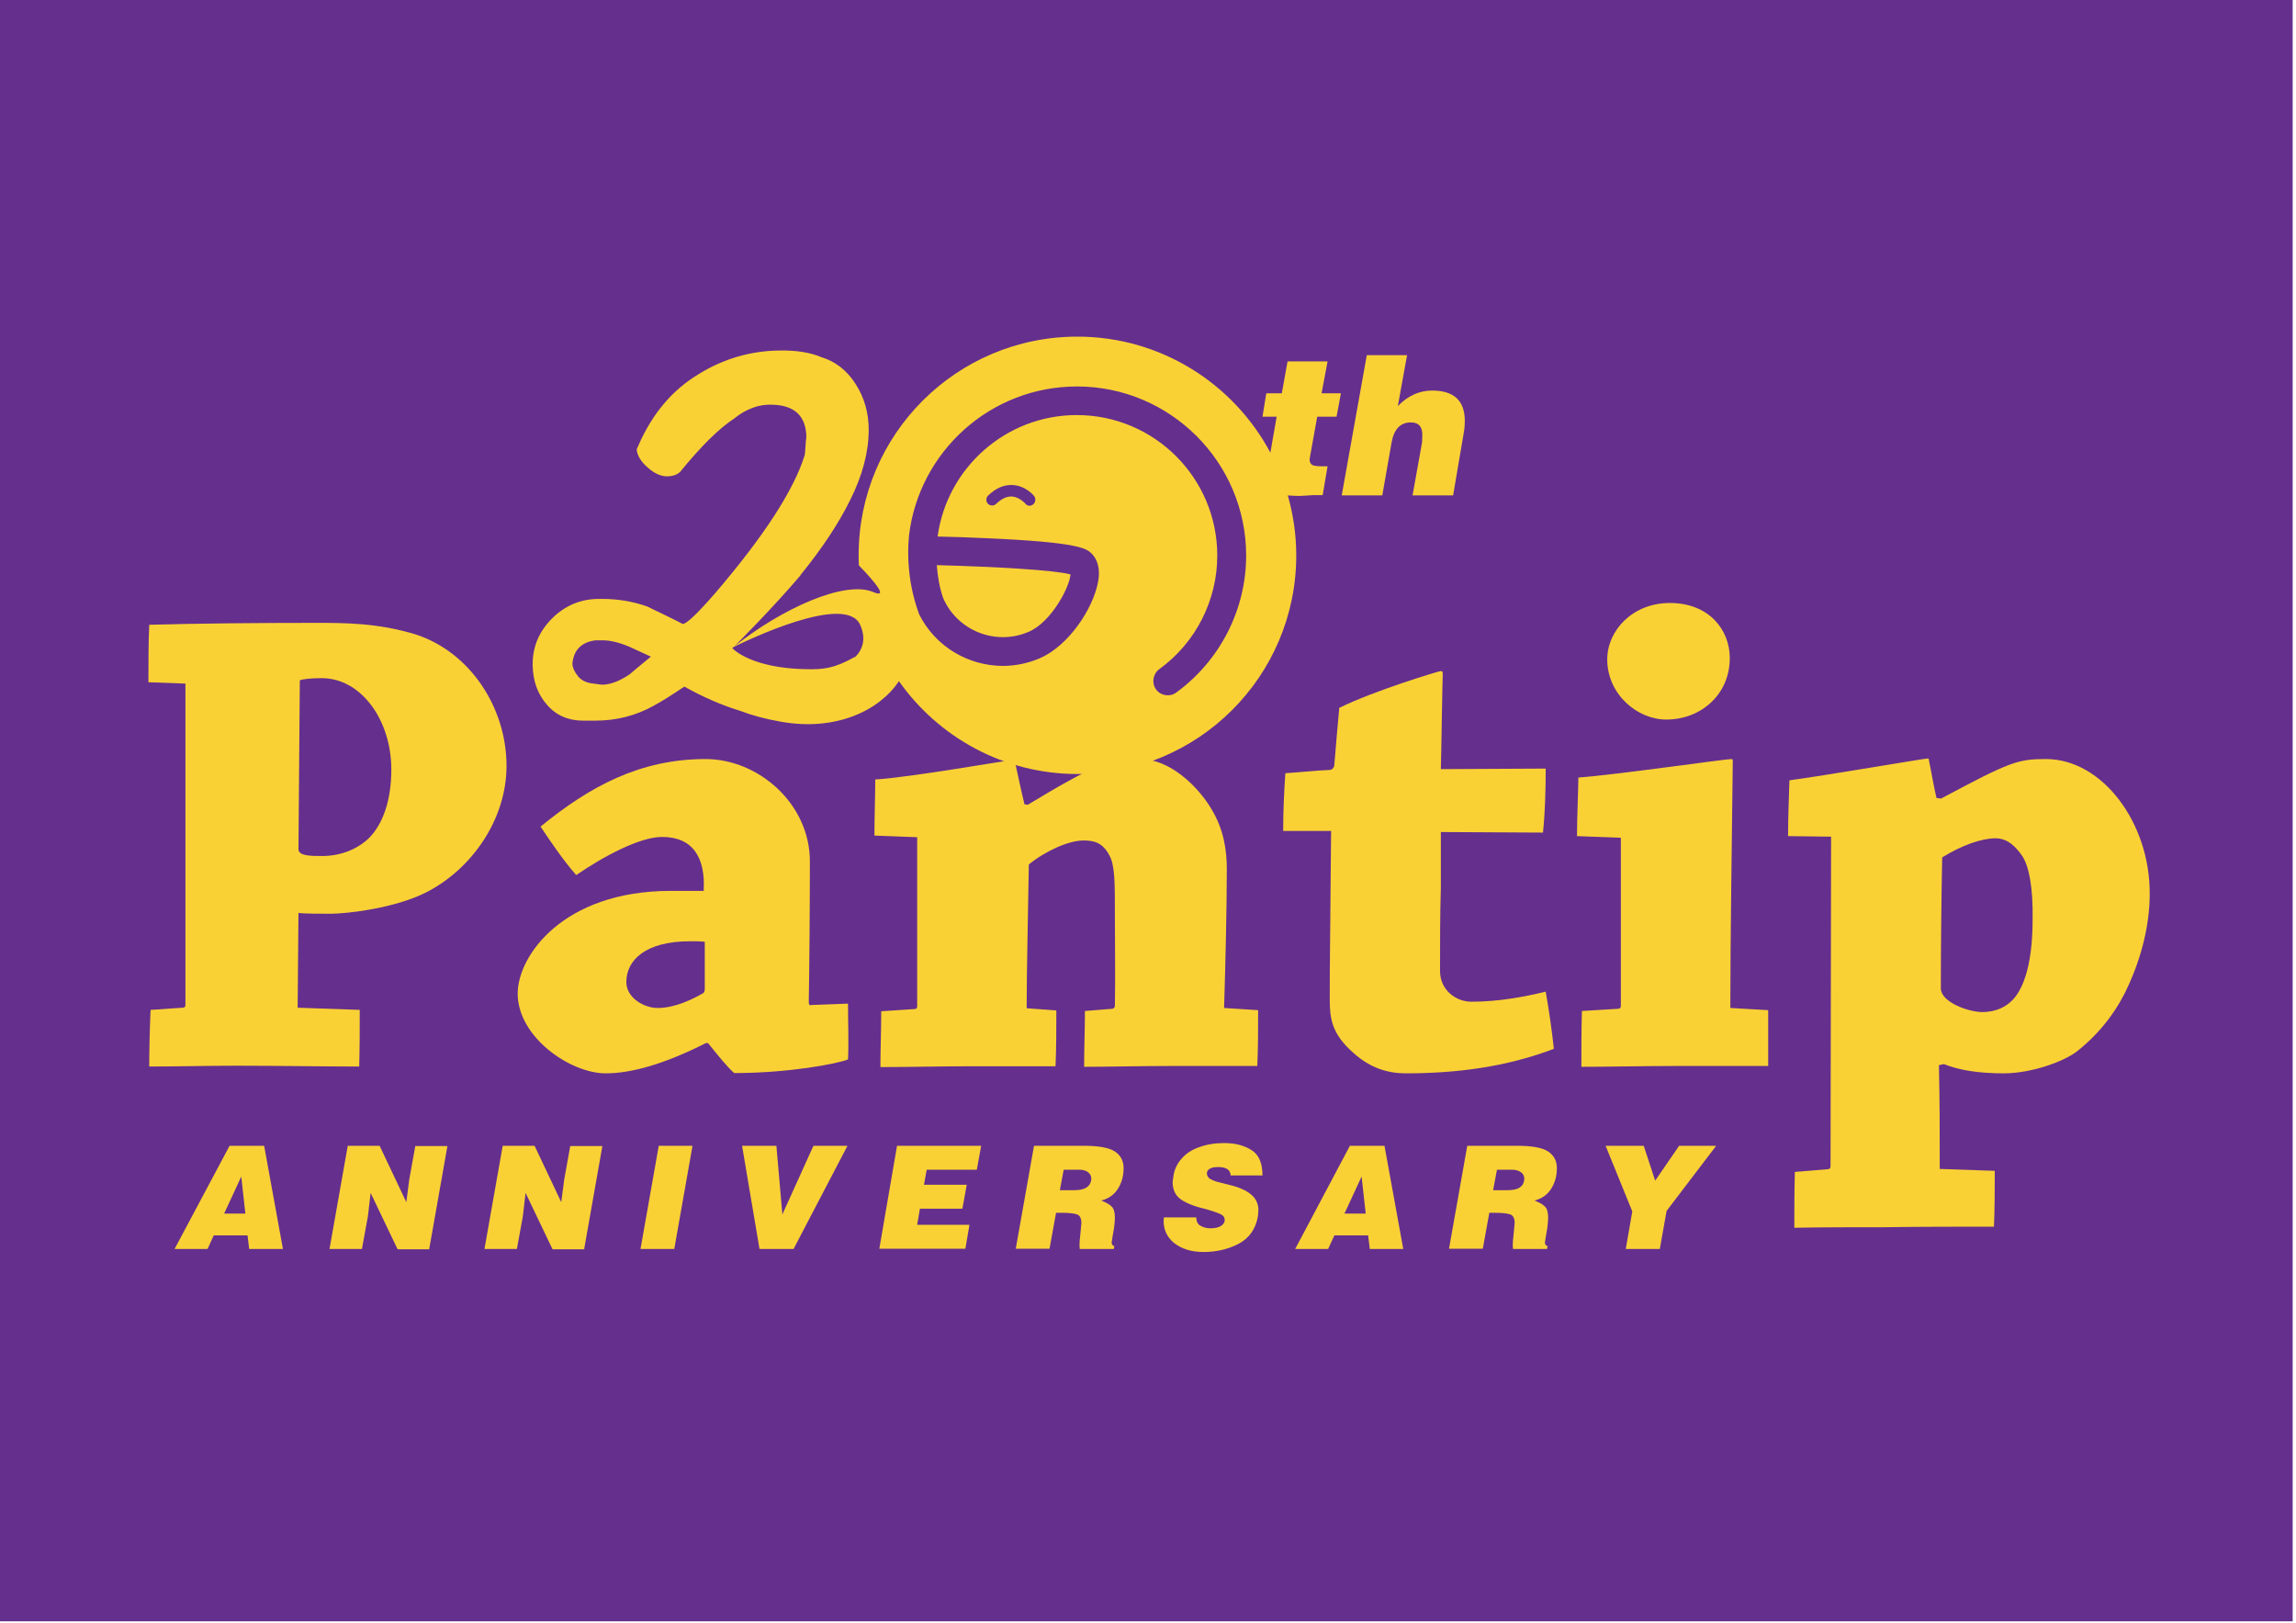 <?xml version="1.0" encoding="UTF-8" standalone="no"?>
<svg width="580px" height="410px" viewBox="0 0 580 410" version="1.1" xmlns="http://www.w3.org/2000/svg" xmlns:xlink="http://www.w3.org/1999/xlink">
    <!-- Generator: Sketch 40.1 (33804) - http://www.bohemiancoding.com/sketch -->
    <title>silver4</title>
    <desc>Created with Sketch.</desc>
    <defs></defs>
    <g id="Page-1" stroke="none" stroke-width="1" fill="none" fill-rule="evenodd">
        <g id="silver4">
            <g id="LOGO20th">
                <rect id="Rectangle-path" fill="#652F8E" x="0" y="0" width="579.159" height="409.518"></rect>
                <g id="Group" transform="translate(37.148, 84.614)">
                    <g transform="translate(0, 67.416)" id="Shape" fill="#F9D135">
                        <path d="M0.344,20.294 C0.344,15.616 0.344,10.25 0.55,5.779 C12.933,5.435 28.067,5.297 42.376,5.297 C50.149,5.297 58.129,5.297 67.76,8.186 C81.656,12.658 90.805,26.76 90.805,41.413 C90.805,54.965 82,67.554 70.443,73.401 C62.532,77.391 50.493,78.767 46.366,78.767 C44.096,78.767 39.487,78.767 38.248,78.56 L38.042,102.5 L53.727,103.05 C53.727,107.522 53.727,112.681 53.589,117.359 C44.99,117.359 33.089,117.153 22.564,117.153 C15.134,117.153 7.223,117.359 0.55,117.359 C0.55,112.681 0.688,107.522 0.894,103.05 L9.012,102.5 C9.493,102.5 9.7,102.225 9.7,101.812 L9.7,20.638 L0.344,20.294 L0.344,20.294 Z M38.248,62.463 C38.248,64.183 41.344,64.183 44.302,64.183 C48.567,64.183 52.901,62.669 55.997,59.711 C59.643,56.134 61.706,49.943 61.706,42.376 C61.706,29.649 53.933,19.262 44.164,19.262 C41.55,19.262 39.349,19.468 38.592,19.812 L38.248,62.463 L38.248,62.463 Z"></path>
                        <path d="M141.023,111.512 C130.636,116.74 122.381,119.079 115.846,119.079 C106.903,119.079 93.626,109.93 93.626,98.923 C93.626,89.498 104.977,72.988 132.356,72.988 L140.611,72.988 C141.092,64.527 137.859,59.367 130.086,59.367 C124.445,59.367 115.227,64.32 108.416,68.998 C105.252,65.421 102.156,60.881 99.404,56.753 C111.787,46.641 124.513,39.693 141.092,39.693 C154.369,39.693 167.44,50.906 167.44,65.559 C167.44,76.841 167.302,93.213 167.164,100.643 C167.164,101.674 167.164,102.018 167.99,101.812 L177.07,101.468 C177.07,105.94 177.277,111.099 177.07,115.57 C174.319,116.671 162.074,119.01 148.315,119.01 C146.527,117.428 144.326,114.676 141.711,111.443 L141.023,111.443 L141.023,111.512 Z M128.985,102.569 C133.456,102.569 137.928,100.299 140.542,98.785 C140.886,98.51 140.886,97.891 140.886,97.753 L140.886,85.852 C139.854,85.715 138.409,85.715 137.24,85.715 C125.82,85.715 121.074,90.53 121.074,96.034 C121.074,99.955 125.477,102.569 128.985,102.569 L128.985,102.569 Z"></path>
                        <path d="M183.743,59.023 C183.743,54.346 183.95,49.186 183.95,44.852 C192.549,44.371 217.864,39.899 218.896,39.899 C219.24,39.899 219.24,40.037 219.24,40.381 C220.065,44.027 220.753,47.466 221.648,51.112 L222.473,51.25 C239.19,41.138 243.042,39.693 250.884,39.693 C258.314,39.693 265.331,46.435 268.77,52.144 C272.072,57.51 272.76,62.876 272.76,67.485 C272.76,77.253 272.416,91.562 272.072,102.569 L280.671,103.119 C280.671,107.591 280.671,112.75 280.465,117.221 L258.245,117.221 C250.815,117.221 242.767,117.428 236.713,117.428 C236.713,112.956 236.919,107.797 236.919,103.326 L243.799,102.775 C244.143,102.775 244.487,102.431 244.487,102.087 C244.624,95.002 244.487,85.371 244.487,78.836 C244.487,70.718 244.487,66.591 243.111,64.045 C241.391,60.743 239.121,60.262 236.576,60.262 C232.792,60.262 226.876,62.945 222.748,66.315 C222.611,76.428 222.198,92.8 222.198,102.638 L229.696,103.188 C229.696,107.797 229.696,112.819 229.49,117.29 L207.958,117.29 C200.941,117.29 191.998,117.497 185.257,117.497 C185.257,113.025 185.463,107.866 185.463,103.394 L193.856,102.844 C194.406,102.844 194.544,102.5 194.544,102.156 L194.544,59.436 L183.743,59.023 L183.743,59.023 Z"></path>
                        <path d="M304.748,113.919 C299.245,109.104 298.763,105.183 298.763,100.367 C298.763,90.737 298.901,82.482 298.901,80.418 C298.901,76.841 299.107,59.436 299.107,57.854 L287,57.854 C287,53.039 287.206,48.086 287.55,43.27 C290.99,43.064 295.255,42.582 298.763,42.445 C299.245,42.445 299.933,41.963 299.933,41 C300.277,36.391 300.827,30.819 301.171,26.76 C309.977,22.426 326.28,17.473 326.831,17.473 C327.174,17.473 327.312,17.611 327.312,18.161 C327.174,21.876 326.968,37.629 326.831,42.238 C335.567,42.238 345.267,42.101 353.315,42.101 C353.315,47.122 353.178,53.107 352.628,58.267 C345.336,58.267 334.673,58.129 326.831,58.129 L326.831,72.232 C326.624,79.248 326.624,85.508 326.624,93.213 C326.624,98.097 330.683,100.987 334.535,100.987 C341.414,100.987 347.95,99.748 353.315,98.441 C354.141,103.05 354.898,108.347 355.379,112.888 C343.272,117.497 330.683,119.079 318.025,119.079 C313.554,119.079 309.082,117.841 304.748,113.919"></path>
                        <path d="M361.227,59.161 C361.227,54.346 361.502,48.98 361.57,44.371 C370.857,43.683 398.787,39.693 400.163,39.693 C400.576,39.693 400.576,39.899 400.576,40.243 C400.369,59.023 399.956,85.371 399.956,102.569 L409.518,103.119 L409.518,117.221 L385.716,117.221 C378.287,117.221 369.206,117.428 362.327,117.428 C362.327,112.956 362.327,107.797 362.465,103.326 L371.614,102.775 C372.096,102.775 372.302,102.431 372.302,102.087 L372.302,59.574 L361.227,59.161 L361.227,59.161 Z M399.819,14.171 C399.819,23.458 392.458,29.718 383.79,29.718 C376.43,29.718 368.862,23.32 368.862,14.515 C368.862,7.292 375.191,0.275 384.685,0.275 C394.659,0.275 399.819,7.154 399.819,14.171 L399.819,14.171 Z"></path>
                        <path d="M453.201,49.668 C470.606,40.381 472.532,39.693 479.686,39.693 C493.995,39.693 506.034,55.928 505.896,73.814 C505.896,81.518 503.832,89.636 500.53,96.859 C498.26,102.018 494.133,108.347 487.46,113.576 C484.02,116.19 475.903,119.079 469.023,119.079 C462.488,119.079 457.673,118.253 453.889,116.74 L452.651,117.015 C452.857,125.614 452.857,134.419 452.857,143.225 L466.753,143.706 C466.753,148.315 466.753,153.337 466.547,157.809 C458.292,157.809 447.973,157.809 438.824,157.946 C431.876,157.946 422.933,157.946 416.122,158.084 C416.122,153.612 416.122,148.591 416.26,143.982 L424.584,143.294 C425.065,143.294 425.272,143.018 425.272,142.468 L425.409,59.299 L414.54,59.161 C414.54,54.483 414.747,49.461 414.884,45.059 C422.933,44.027 448.936,39.555 449.762,39.555 C450.106,39.555 450.106,39.693 450.106,39.899 C450.794,43.201 451.275,46.297 452.032,49.53 L453.201,49.668 L453.201,49.668 Z M473.701,64.183 C472.257,62.119 470.193,59.711 466.96,59.711 C463.451,59.711 458.498,61.431 453.477,64.527 C453.27,74.158 453.133,87.985 453.133,97.616 C453.133,101.055 460.012,103.601 463.658,103.601 C466.753,103.601 470.193,102.431 472.394,99.129 C474.802,95.552 476.315,89.361 476.315,80.211 C476.453,72.232 475.421,66.797 473.701,64.183 L473.701,64.183 Z"></path>
                        <g transform="translate(6.879, 136.208)">
                            <path d="M13.965,1.169 L22.701,1.169 L27.448,27.242 L18.918,27.242 L18.505,23.802 L9.975,23.802 L8.393,27.242 L0.069,27.242 L13.965,1.169 L13.965,1.169 Z M12.589,18.299 L17.955,18.299 L16.923,8.943 L12.589,18.299 L12.589,18.299 Z"></path>
                            <polygon points="43.82 1.169 51.869 1.169 58.611 15.409 59.367 9.631 60.881 1.238 68.998 1.238 64.389 27.31 56.409 27.31 49.599 13.07 48.911 18.987 47.398 27.242 39.211 27.242"></polygon>
                            <polygon points="82.963 1.169 91.012 1.169 97.753 15.409 98.51 9.631 100.023 1.238 108.141 1.238 103.532 27.31 95.552 27.31 88.742 13.07 88.054 18.987 86.54 27.242 78.354 27.242"></polygon>
                            <polygon points="122.381 1.169 130.911 1.169 126.302 27.242 117.772 27.242"></polygon>
                            <polygon points="143.431 1.169 152.099 1.169 153.612 18.505 161.455 1.169 170.054 1.169 156.433 27.242 147.834 27.242"></polygon>
                            <polygon points="182.574 1.169 203.831 1.169 202.73 7.223 190.072 7.223 189.384 11.007 200.185 11.007 199.084 17.06 188.352 17.06 187.664 21.119 200.872 21.119 199.841 27.173 178.102 27.173"></polygon>
                            <path d="M217.176,1.169 L229.765,1.169 C233.549,1.169 236.163,1.651 237.607,2.614 C239.052,3.577 239.809,4.953 239.809,6.81 C239.809,8.805 239.327,10.525 238.364,12.039 C237.401,13.552 236.025,14.515 234.168,14.997 C235.544,15.547 236.438,16.097 236.851,16.579 C237.332,17.06 237.607,17.955 237.607,19.331 C237.607,19.95 237.539,20.844 237.401,21.876 L237.057,23.871 L236.782,25.659 C236.851,26.21 237.126,26.485 237.47,26.485 L237.332,27.242 L228.733,27.242 L228.664,26.279 C228.664,25.591 228.733,24.696 228.871,23.664 L229.146,20.706 C229.146,19.537 228.802,18.78 228.045,18.505 C227.289,18.23 225.913,18.092 223.987,18.092 L222.748,18.092 L221.097,27.173 L212.567,27.173 L217.176,1.169 L217.176,1.169 Z M224.674,7.223 L223.711,12.383 L227.357,12.383 C229.971,12.383 231.347,11.557 231.622,9.837 C231.691,9.356 231.622,8.943 231.416,8.53 C231.21,8.117 230.866,7.842 230.384,7.567 C229.903,7.361 229.352,7.223 228.802,7.223 L224.674,7.223 L224.674,7.223 Z"></path>
                            <path d="M266.844,8.737 C266.844,7.292 265.812,6.535 263.68,6.535 C262.029,6.535 261.065,7.017 260.859,7.911 C260.79,8.461 260.997,8.943 261.409,9.356 C261.891,9.7 262.648,10.044 263.611,10.319 L266.362,11.007 C268.77,11.557 270.696,12.383 271.935,13.414 C273.242,14.446 273.861,15.822 273.861,17.473 L273.723,19.055 C273.173,22.151 271.591,24.421 268.977,25.866 C266.362,27.242 263.404,27.998 260.034,27.998 C256.869,27.998 254.324,27.173 252.398,25.591 C250.747,24.146 249.921,22.357 249.921,20.156 L249.99,19.262 L258.176,19.262 C258.176,20.294 258.52,20.982 259.277,21.394 C260.034,21.807 260.859,22.013 261.685,22.013 C263.748,22.013 264.987,21.394 265.331,20.225 L265.331,19.743 C265.331,19.262 265.055,18.849 264.436,18.505 C263.886,18.23 262.648,17.748 260.721,17.198 C257.97,16.579 255.837,15.753 254.393,14.79 C252.948,13.827 252.191,12.314 252.191,10.319 L252.329,9.287 L252.466,8.393 C252.742,6.948 253.43,5.572 254.53,4.334 C255.631,3.096 257.076,2.133 258.933,1.513 C260.79,0.826 262.854,0.482 265.193,0.482 C268.082,0.482 270.421,1.101 272.347,2.408 C274.067,3.577 274.893,5.71 274.893,8.668 L266.844,8.668 L266.844,8.737 Z"></path>
                            <path d="M296.975,1.169 L305.711,1.169 L310.458,27.242 L301.997,27.242 L301.584,23.802 L293.054,23.802 L291.471,27.242 L283.148,27.242 L296.975,1.169 L296.975,1.169 Z M295.599,18.299 L300.965,18.299 L299.933,8.943 L295.599,18.299 L295.599,18.299 Z"></path>
                            <path d="M326.624,1.169 L339.213,1.169 C342.997,1.169 345.611,1.651 347.055,2.614 C348.5,3.577 349.257,4.953 349.257,6.81 C349.257,8.805 348.775,10.525 347.812,12.039 C346.849,13.552 345.473,14.515 343.616,14.997 C344.992,15.547 345.886,16.097 346.299,16.579 C346.78,17.06 347.055,17.955 347.055,19.331 C347.055,19.95 346.987,20.844 346.849,21.876 L346.505,23.871 L346.23,25.659 C346.299,26.21 346.574,26.485 346.918,26.485 L346.78,27.242 L338.181,27.242 L338.112,26.279 C338.112,25.591 338.181,24.696 338.319,23.664 L338.594,20.706 C338.594,19.537 338.25,18.78 337.493,18.505 C336.737,18.23 335.361,18.092 333.435,18.092 L332.196,18.092 L330.545,27.173 L322.015,27.173 L326.624,1.169 L326.624,1.169 Z M334.122,7.223 L333.159,12.383 L336.805,12.383 C339.419,12.383 340.795,11.557 341.002,9.837 C341.07,9.356 341.002,8.943 340.795,8.53 C340.589,8.117 340.245,7.842 339.695,7.567 C339.213,7.361 338.663,7.223 338.112,7.223 L334.122,7.223 L334.122,7.223 Z"></path>
                            <polygon points="361.57 1.169 371.201 1.169 374.091 9.975 380.144 1.169 389.5 1.169 376.98 17.611 375.26 27.242 366.661 27.242 368.312 17.748"></polygon>
                        </g>
                    </g>
                    <path d="M115.089,77.116 L113.3,77.116 C109.723,77.597 107.797,79.523 107.453,82.963 C107.453,83.995 107.935,85.164 109.035,86.403 C109.998,87.366 111.237,87.916 112.819,88.054 L114.814,88.26 C116.946,88.26 119.285,87.366 121.831,85.646 C122.656,85.027 124.445,83.513 127.196,81.243 L121.831,78.767 C119.285,77.666 117.015,77.116 115.089,77.116 L115.089,77.116 Z" id="Shape"></path>
                    <path d="M218.621,37.904 C216.488,37.767 214.356,38.661 212.361,40.587 C211.81,41.138 211.81,42.101 212.361,42.651 C212.911,43.201 213.805,43.201 214.424,42.651 C215.8,41.344 217.107,40.725 218.414,40.794 C220.341,40.862 221.785,42.582 221.785,42.582 C222.06,42.926 222.473,43.133 222.886,43.133 C223.161,43.133 223.505,42.995 223.78,42.789 C224.399,42.238 224.537,41.344 223.987,40.725 C223.987,40.656 221.854,38.111 218.621,37.904 L218.621,37.904 Z" id="Shape"></path>
                    <path d="M234.924,13.002 C213.049,13.002 195.025,29.512 192.48,50.631 C192.342,52.007 192.273,53.451 192.273,54.896 C192.273,60.399 193.237,65.696 195.025,70.512 C199.153,78.767 207.477,83.582 216.213,83.582 C219.309,83.582 222.473,82.963 225.5,81.656 C232.723,78.56 238.914,69.205 240.221,62.463 C240.978,58.542 239.74,56.341 238.639,55.24 C237.332,54.002 235.75,52.351 211.81,51.319 C207.545,51.181 203.28,50.975 199.703,50.906 C202.042,33.57 216.901,20.225 234.856,20.225 C254.393,20.225 270.352,36.185 270.352,55.721 C270.352,67.003 264.849,77.735 255.7,84.408 C254.117,85.577 253.705,87.847 254.874,89.498 C256.044,91.149 258.314,91.493 259.965,90.324 C271.04,82.344 277.576,69.342 277.576,55.721 C277.644,32.126 258.451,13.002 234.924,13.002 L234.924,13.002 Z M233.273,60.468 C233.067,63.701 228.389,72.576 222.68,74.983 C214.356,78.56 204.656,74.708 201.079,66.315 L201.079,66.315 C200.253,63.633 199.703,60.881 199.497,58.06 C214.631,58.542 229.077,59.367 233.273,60.468 L233.273,60.468 Z" id="Shape"></path>
                    <path d="M148.247,78.904 L147.971,79.042 C148.178,79.248 148.315,79.386 148.522,79.592 C151.411,82 157.602,84.27 166.683,84.408 C170.81,84.477 173.562,84.408 178.928,81.312 L179.065,81.312 C181.06,79.317 181.748,76.634 180.304,73.263 C176.795,65.008 151.549,77.253 148.247,78.836 C148.178,78.904 148.109,78.973 148.04,79.042 C148.109,79.042 148.178,78.973 148.247,78.904 L148.247,78.904 Z" id="Shape"></path>
                    <path d="M201.079,66.384 L201.079,66.384 C204.656,74.708 214.356,78.56 222.68,74.983 C228.389,72.576 233.067,63.701 233.273,60.468 C229.077,59.367 214.631,58.542 199.497,58.129 C199.703,60.95 200.185,63.77 201.079,66.384 L201.079,66.384 Z" id="Shape" fill="#F9D135"></path>
                    <path d="M298.213,6.673 L288.101,6.673 L286.656,14.721 L282.735,14.721 L281.772,20.638 L285.349,20.638 L283.767,29.718 C274.48,12.314 256.112,0.413 234.993,0.413 C204.518,0.413 179.753,25.109 179.753,55.653 C179.753,56.478 179.753,57.372 179.822,58.198 C183.881,62.394 187.389,66.591 183.468,64.94 C176.314,61.844 160.216,69.136 148.109,78.836 C151.342,77.253 176.589,65.008 180.166,73.263 C181.611,76.565 180.923,79.248 178.928,81.312 L178.79,81.312 C173.424,84.339 170.673,84.477 166.545,84.408 C157.396,84.27 151.273,82 148.384,79.592 C148.178,79.455 147.971,79.248 147.834,79.042 C147.834,79.042 147.903,78.973 148.109,78.904 C149.21,77.804 158.084,68.93 165.101,60.674 L165.032,60.674 C170.466,54.002 174.663,47.673 177.621,41.688 C180.716,35.497 182.299,29.581 182.299,23.94 C182.299,19.674 181.198,15.822 178.997,12.383 C176.795,8.943 173.906,6.673 170.26,5.572 C167.508,4.403 164,3.852 159.804,3.921 C152.512,3.99 145.633,5.985 139.304,9.906 C132.7,13.896 127.678,19.812 124.169,27.792 L123.688,28.893 C123.826,30.475 124.789,32.057 126.577,33.57 C128.297,35.084 130.017,35.772 131.599,35.703 C132.975,35.634 134.007,35.221 134.695,34.534 C139.854,28.205 144.394,23.664 148.384,21.05 C149.829,19.881 151.342,18.987 153.062,18.367 C154.713,17.748 156.364,17.542 157.946,17.611 C163.656,17.748 166.545,20.569 166.545,25.935 C166.477,26.141 166.408,26.898 166.339,27.998 C166.27,29.168 166.201,29.924 166.133,30.337 C163.381,39.211 155.814,50.837 143.569,65.146 C139.029,70.374 136.277,72.988 135.314,72.988 C134.282,72.438 132.768,71.681 130.773,70.718 C128.779,69.755 127.334,69.067 126.371,68.586 C122.862,67.347 119.079,66.659 115.02,66.659 L114.195,66.659 C109.586,66.659 105.596,68.31 102.294,71.612 C98.992,74.914 97.341,78.836 97.409,83.445 C97.478,87.366 98.648,90.668 100.987,93.351 C103.257,96.034 106.352,97.409 110.136,97.409 L113.232,97.409 C118.529,97.409 123.413,96.171 127.884,93.695 C129.948,92.594 132.562,90.943 135.727,88.81 C140.404,91.424 145.082,93.488 149.829,94.933 C152.718,96.034 156.158,96.997 160.148,97.685 C174.112,100.161 185.05,94.795 189.935,87.435 C199.909,101.606 216.419,110.893 235.062,110.893 C265.537,110.893 290.302,86.196 290.302,55.653 C290.302,50.424 289.545,45.334 288.169,40.518 C289.064,40.587 290.096,40.656 291.196,40.656 L294.636,40.45 L296.975,40.45 L298.213,33.158 L296.356,33.158 C295.737,33.158 295.186,33.089 294.636,32.951 C294.017,32.745 293.673,32.195 293.673,31.438 L293.879,30.2 L295.599,20.638 L300.483,20.638 L301.584,14.721 L296.7,14.721 L298.213,6.673 L298.213,6.673 Z M121.899,85.715 C119.354,87.435 117.015,88.329 114.883,88.329 L112.819,88.054 C111.237,87.916 109.93,87.366 109.035,86.403 C108.003,85.164 107.453,83.995 107.453,82.963 C107.797,79.523 109.723,77.597 113.3,77.116 L115.089,77.116 C117.015,77.116 119.285,77.666 121.899,78.767 L127.265,81.243 C124.445,83.582 122.656,85.027 121.899,85.715 L121.899,85.715 Z M259.965,90.324 C258.383,91.493 256.044,91.149 254.874,89.498 C253.705,87.847 254.117,85.577 255.7,84.408 C264.918,77.735 270.352,67.003 270.352,55.721 C270.352,36.116 254.461,20.225 234.856,20.225 C216.901,20.225 202.042,33.639 199.703,50.906 C203.28,50.975 207.545,51.112 211.81,51.319 C235.819,52.351 237.401,54.002 238.639,55.24 C239.74,56.341 240.978,58.542 240.221,62.463 C238.914,69.273 232.723,78.56 225.5,81.656 C222.473,82.963 219.24,83.582 216.213,83.582 C207.477,83.582 199.084,78.698 195.025,70.512 C193.237,65.628 192.273,60.399 192.273,54.896 C192.273,53.451 192.342,52.076 192.48,50.631 C195.025,29.443 213.049,13.002 234.924,13.002 C258.451,13.002 277.644,32.126 277.644,55.721 C277.644,69.342 271.04,82.275 259.965,90.324 L259.965,90.324 Z M223.849,42.789 C223.574,42.995 223.23,43.133 222.955,43.133 C222.473,43.133 222.129,42.926 221.854,42.582 C221.854,42.582 220.409,40.931 218.483,40.794 C217.176,40.725 215.869,41.344 214.493,42.651 C213.943,43.201 213.049,43.201 212.43,42.651 C211.879,42.101 211.879,41.138 212.43,40.587 C214.424,38.661 216.488,37.767 218.69,37.904 C221.923,38.042 224.055,40.587 224.124,40.725 C224.537,41.344 224.468,42.238 223.849,42.789 L223.849,42.789 Z" id="Shape" fill="#F9D135"></path>
                    <path d="M324.629,14.034 C321.396,14.034 318.507,15.341 315.961,17.955 L318.3,5.091 L308.119,5.091 L301.79,40.518 L312.04,40.518 L314.379,27.173 C314.998,23.733 316.649,22.082 319.263,22.082 C321.19,22.082 322.153,23.114 322.153,25.247 L322.084,27.104 L319.676,40.518 L329.926,40.518 L332.609,24.765 C332.815,23.596 332.884,22.564 332.884,21.738 C332.884,16.579 330.133,14.034 324.629,14.034 L324.629,14.034 Z" id="Shape" fill="#F9D135"></path>
                    <path d="M148.109,79.042 C148.178,78.973 148.247,78.904 148.315,78.836 C148.247,78.836 148.247,78.836 148.247,78.904 C148.178,78.973 148.109,79.042 148.109,79.042 L148.109,79.042 Z" id="Shape" fill="#38355C"></path>
                </g>
            </g>
        </g>
    </g>
</svg>